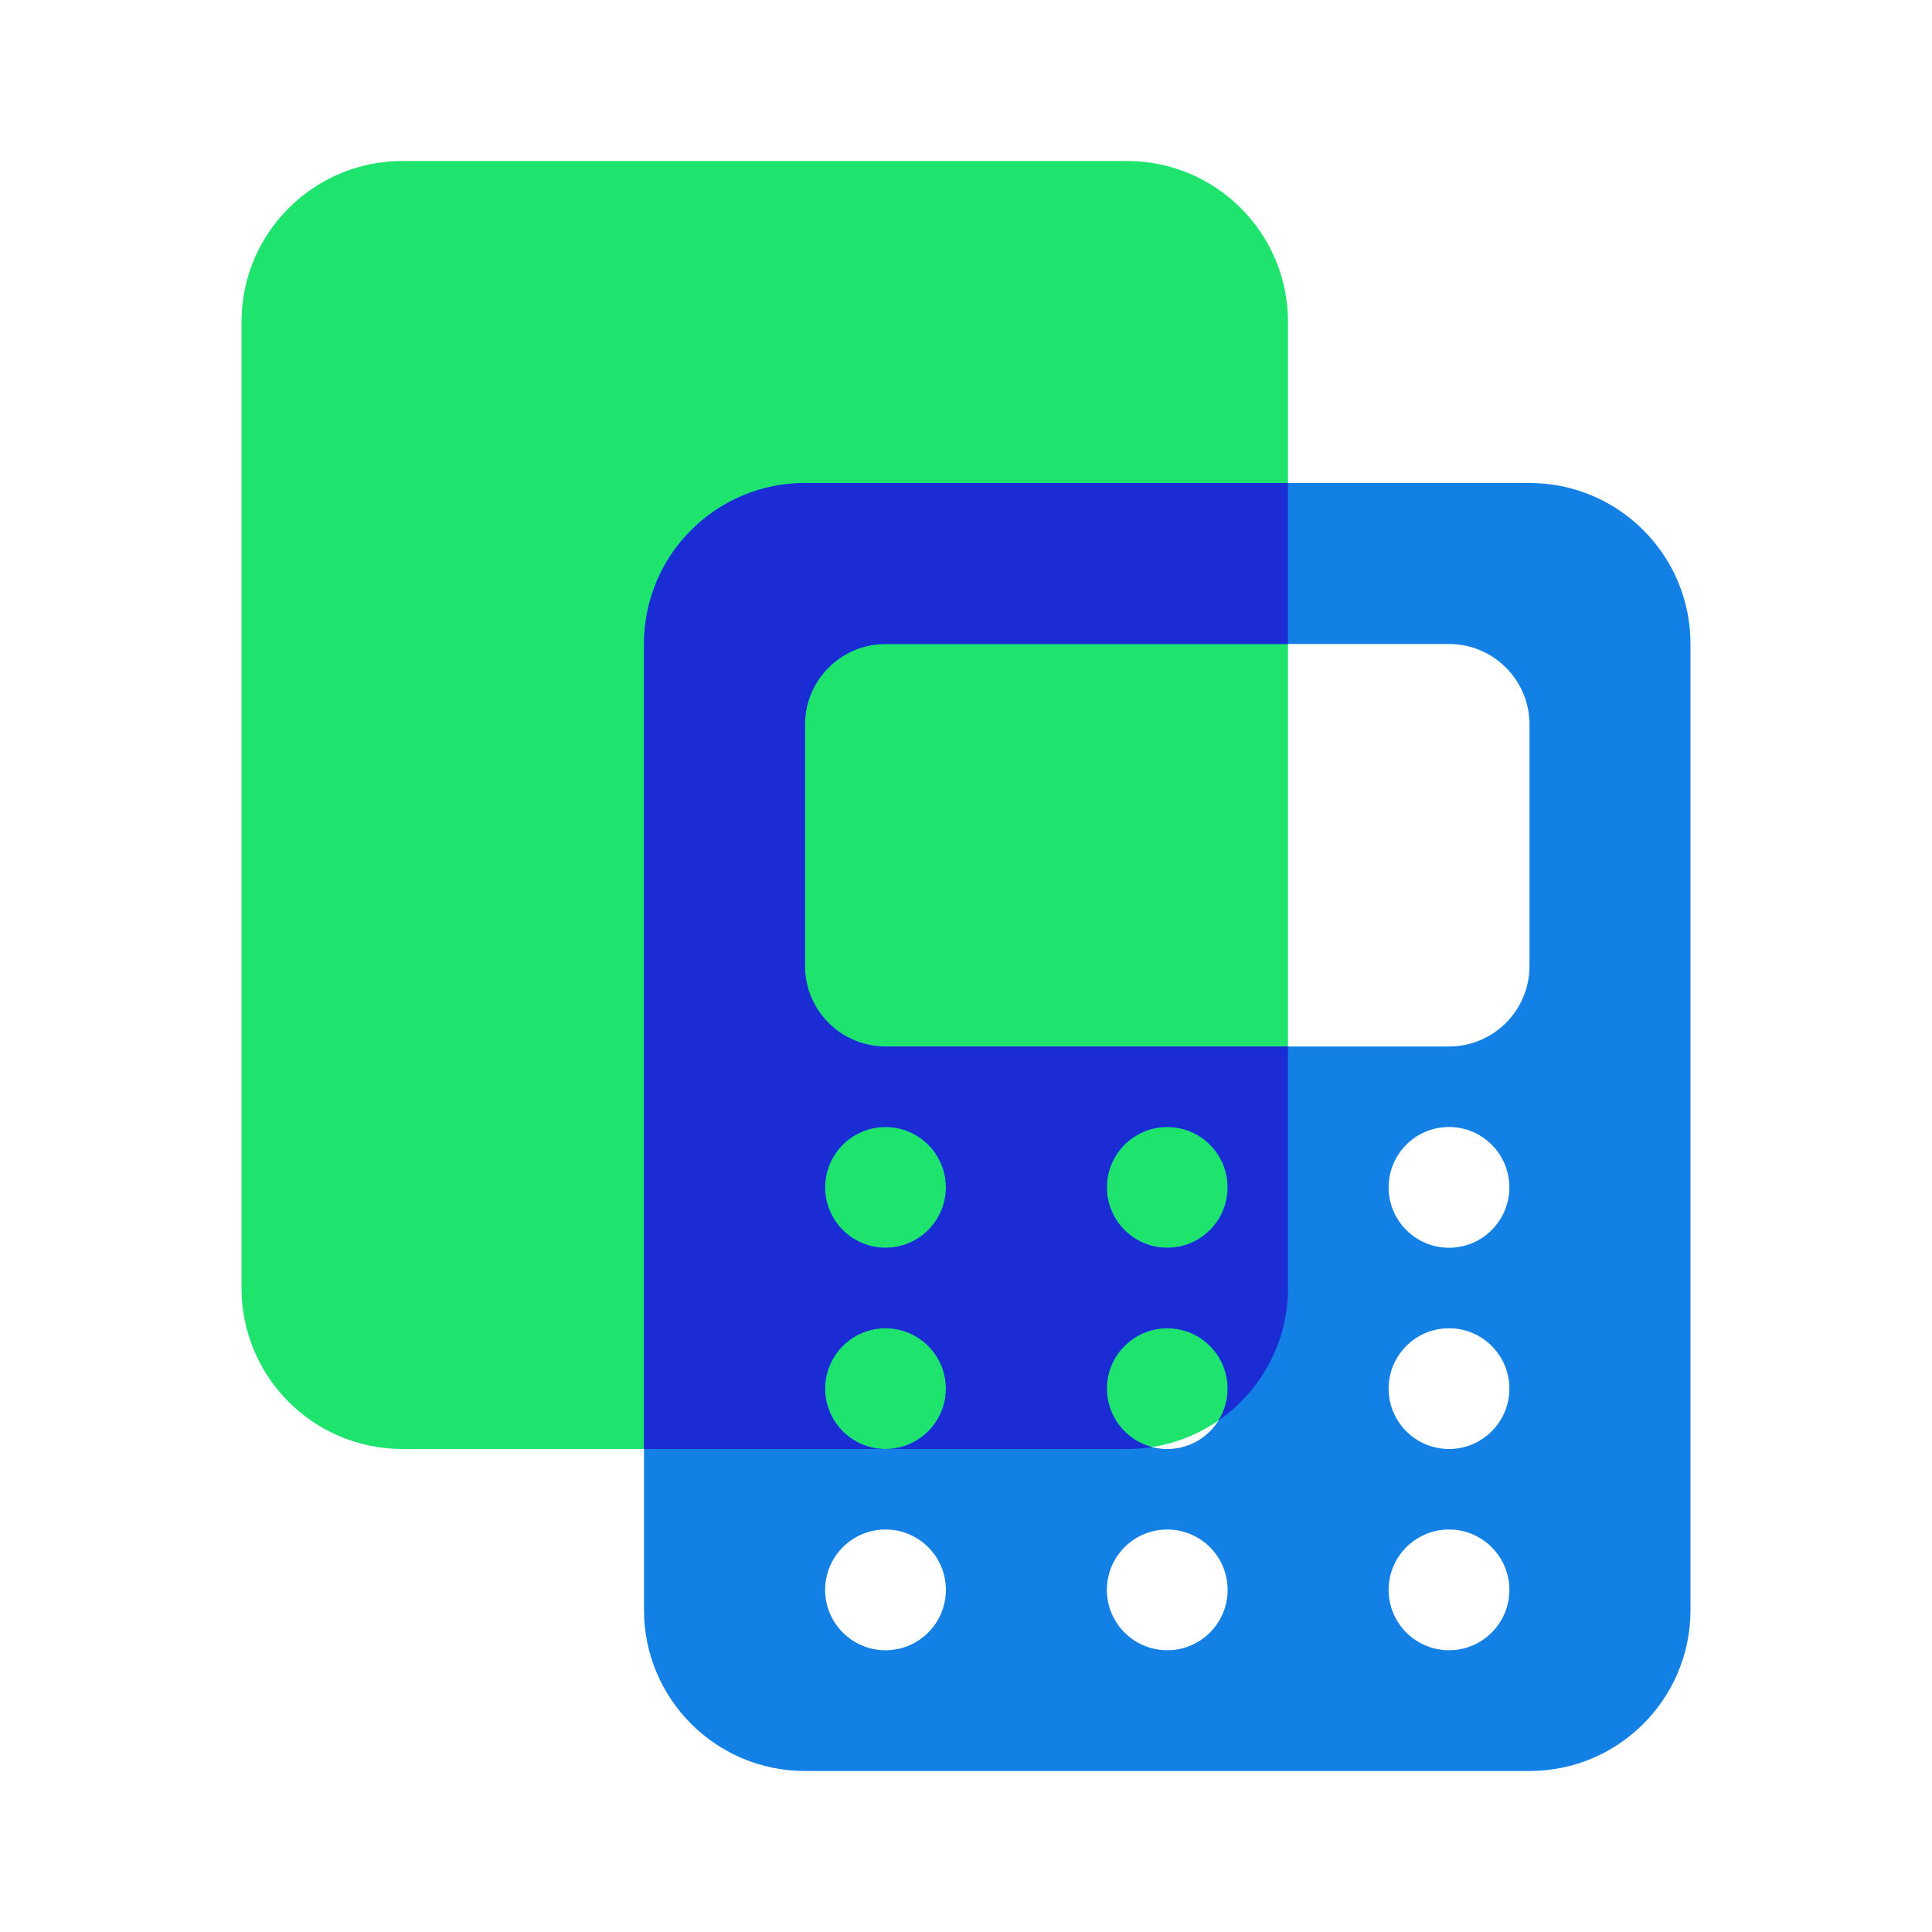 <svg width="24" height="24" viewBox="0 0 24 24" fill="none" xmlns="http://www.w3.org/2000/svg">
<path d="M3 4C3 2.895 3.895 2 5 2H14C15.105 2 16 2.895 16 4V16C16 17.105 15.105 18 14 18H5C3.895 18 3 17.105 3 16V4Z" fill="#1EE46E"/>
<path fill-rule="evenodd" clip-rule="evenodd" d="M8 8C8 6.895 8.895 6 10 6H19C20.105 6 21 6.895 21 8V20C21 21.105 20.105 22 19 22H10C8.895 22 8 21.105 8 20V8ZM10 9C10 8.448 10.448 8 11 8H18C18.552 8 19 8.448 19 9V12C19 12.552 18.552 13 18 13H11C10.448 13 10 12.552 10 12V9ZM11 15.5C11.414 15.5 11.75 15.164 11.75 14.75C11.75 14.336 11.414 14 11 14C10.586 14 10.25 14.336 10.25 14.75C10.25 15.164 10.586 15.5 11 15.5ZM11.75 17.25C11.75 17.664 11.414 18 11 18C10.586 18 10.25 17.664 10.25 17.25C10.25 16.836 10.586 16.5 11 16.5C11.414 16.5 11.75 16.836 11.75 17.25ZM11 20.5C11.414 20.5 11.75 20.164 11.75 19.75C11.75 19.336 11.414 19 11 19C10.586 19 10.25 19.336 10.25 19.75C10.25 20.164 10.586 20.5 11 20.5ZM15.25 14.75C15.25 15.164 14.914 15.5 14.5 15.5C14.086 15.5 13.75 15.164 13.75 14.75C13.75 14.336 14.086 14 14.5 14C14.914 14 15.25 14.336 15.25 14.75ZM14.5 18C14.914 18 15.25 17.664 15.25 17.25C15.25 16.836 14.914 16.5 14.5 16.5C14.086 16.5 13.75 16.836 13.75 17.25C13.75 17.664 14.086 18 14.5 18ZM15.25 19.75C15.25 20.164 14.914 20.5 14.5 20.5C14.086 20.5 13.75 20.164 13.75 19.75C13.75 19.336 14.086 19 14.5 19C14.914 19 15.25 19.336 15.25 19.75ZM18 15.5C18.414 15.5 18.75 15.164 18.75 14.75C18.75 14.336 18.414 14 18 14C17.586 14 17.25 14.336 17.25 14.75C17.25 15.164 17.586 15.5 18 15.5ZM18.75 17.25C18.75 17.664 18.414 18 18 18C17.586 18 17.25 17.664 17.25 17.25C17.25 16.836 17.586 16.5 18 16.5C18.414 16.5 18.75 16.836 18.75 17.25ZM18 20.5C18.414 20.5 18.75 20.164 18.75 19.75C18.75 19.336 18.414 19 18 19C17.586 19 17.25 19.336 17.25 19.75C17.25 20.164 17.586 20.5 18 20.5Z" fill="#1380E5"/>
<path fill-rule="evenodd" clip-rule="evenodd" d="M16 6H10C8.895 6 8 6.895 8 8V18H11H14C14.106 18 14.21 17.992 14.311 17.976C13.988 17.892 13.75 17.599 13.75 17.25C13.75 16.836 14.086 16.5 14.5 16.5C14.914 16.5 15.25 16.836 15.25 17.25C15.25 17.395 15.209 17.53 15.137 17.645C15.659 17.284 16 16.682 16 16V13H11C10.448 13 10 12.552 10 12V9C10 8.448 10.448 8 11 8H16V6ZM11 18C10.586 18 10.25 17.664 10.25 17.25C10.25 16.836 10.586 16.5 11 16.5C11.414 16.5 11.75 16.836 11.75 17.25C11.75 17.664 11.414 18 11 18ZM11.75 14.75C11.75 15.164 11.414 15.5 11 15.5C10.586 15.5 10.25 15.164 10.25 14.75C10.25 14.336 10.586 14 11 14C11.414 14 11.75 14.336 11.75 14.75ZM14.5 15.5C14.914 15.5 15.25 15.164 15.25 14.75C15.25 14.336 14.914 14 14.5 14C14.086 14 13.75 14.336 13.75 14.75C13.75 15.164 14.086 15.5 14.5 15.5Z" fill="#1A2CD4"/>
</svg>
